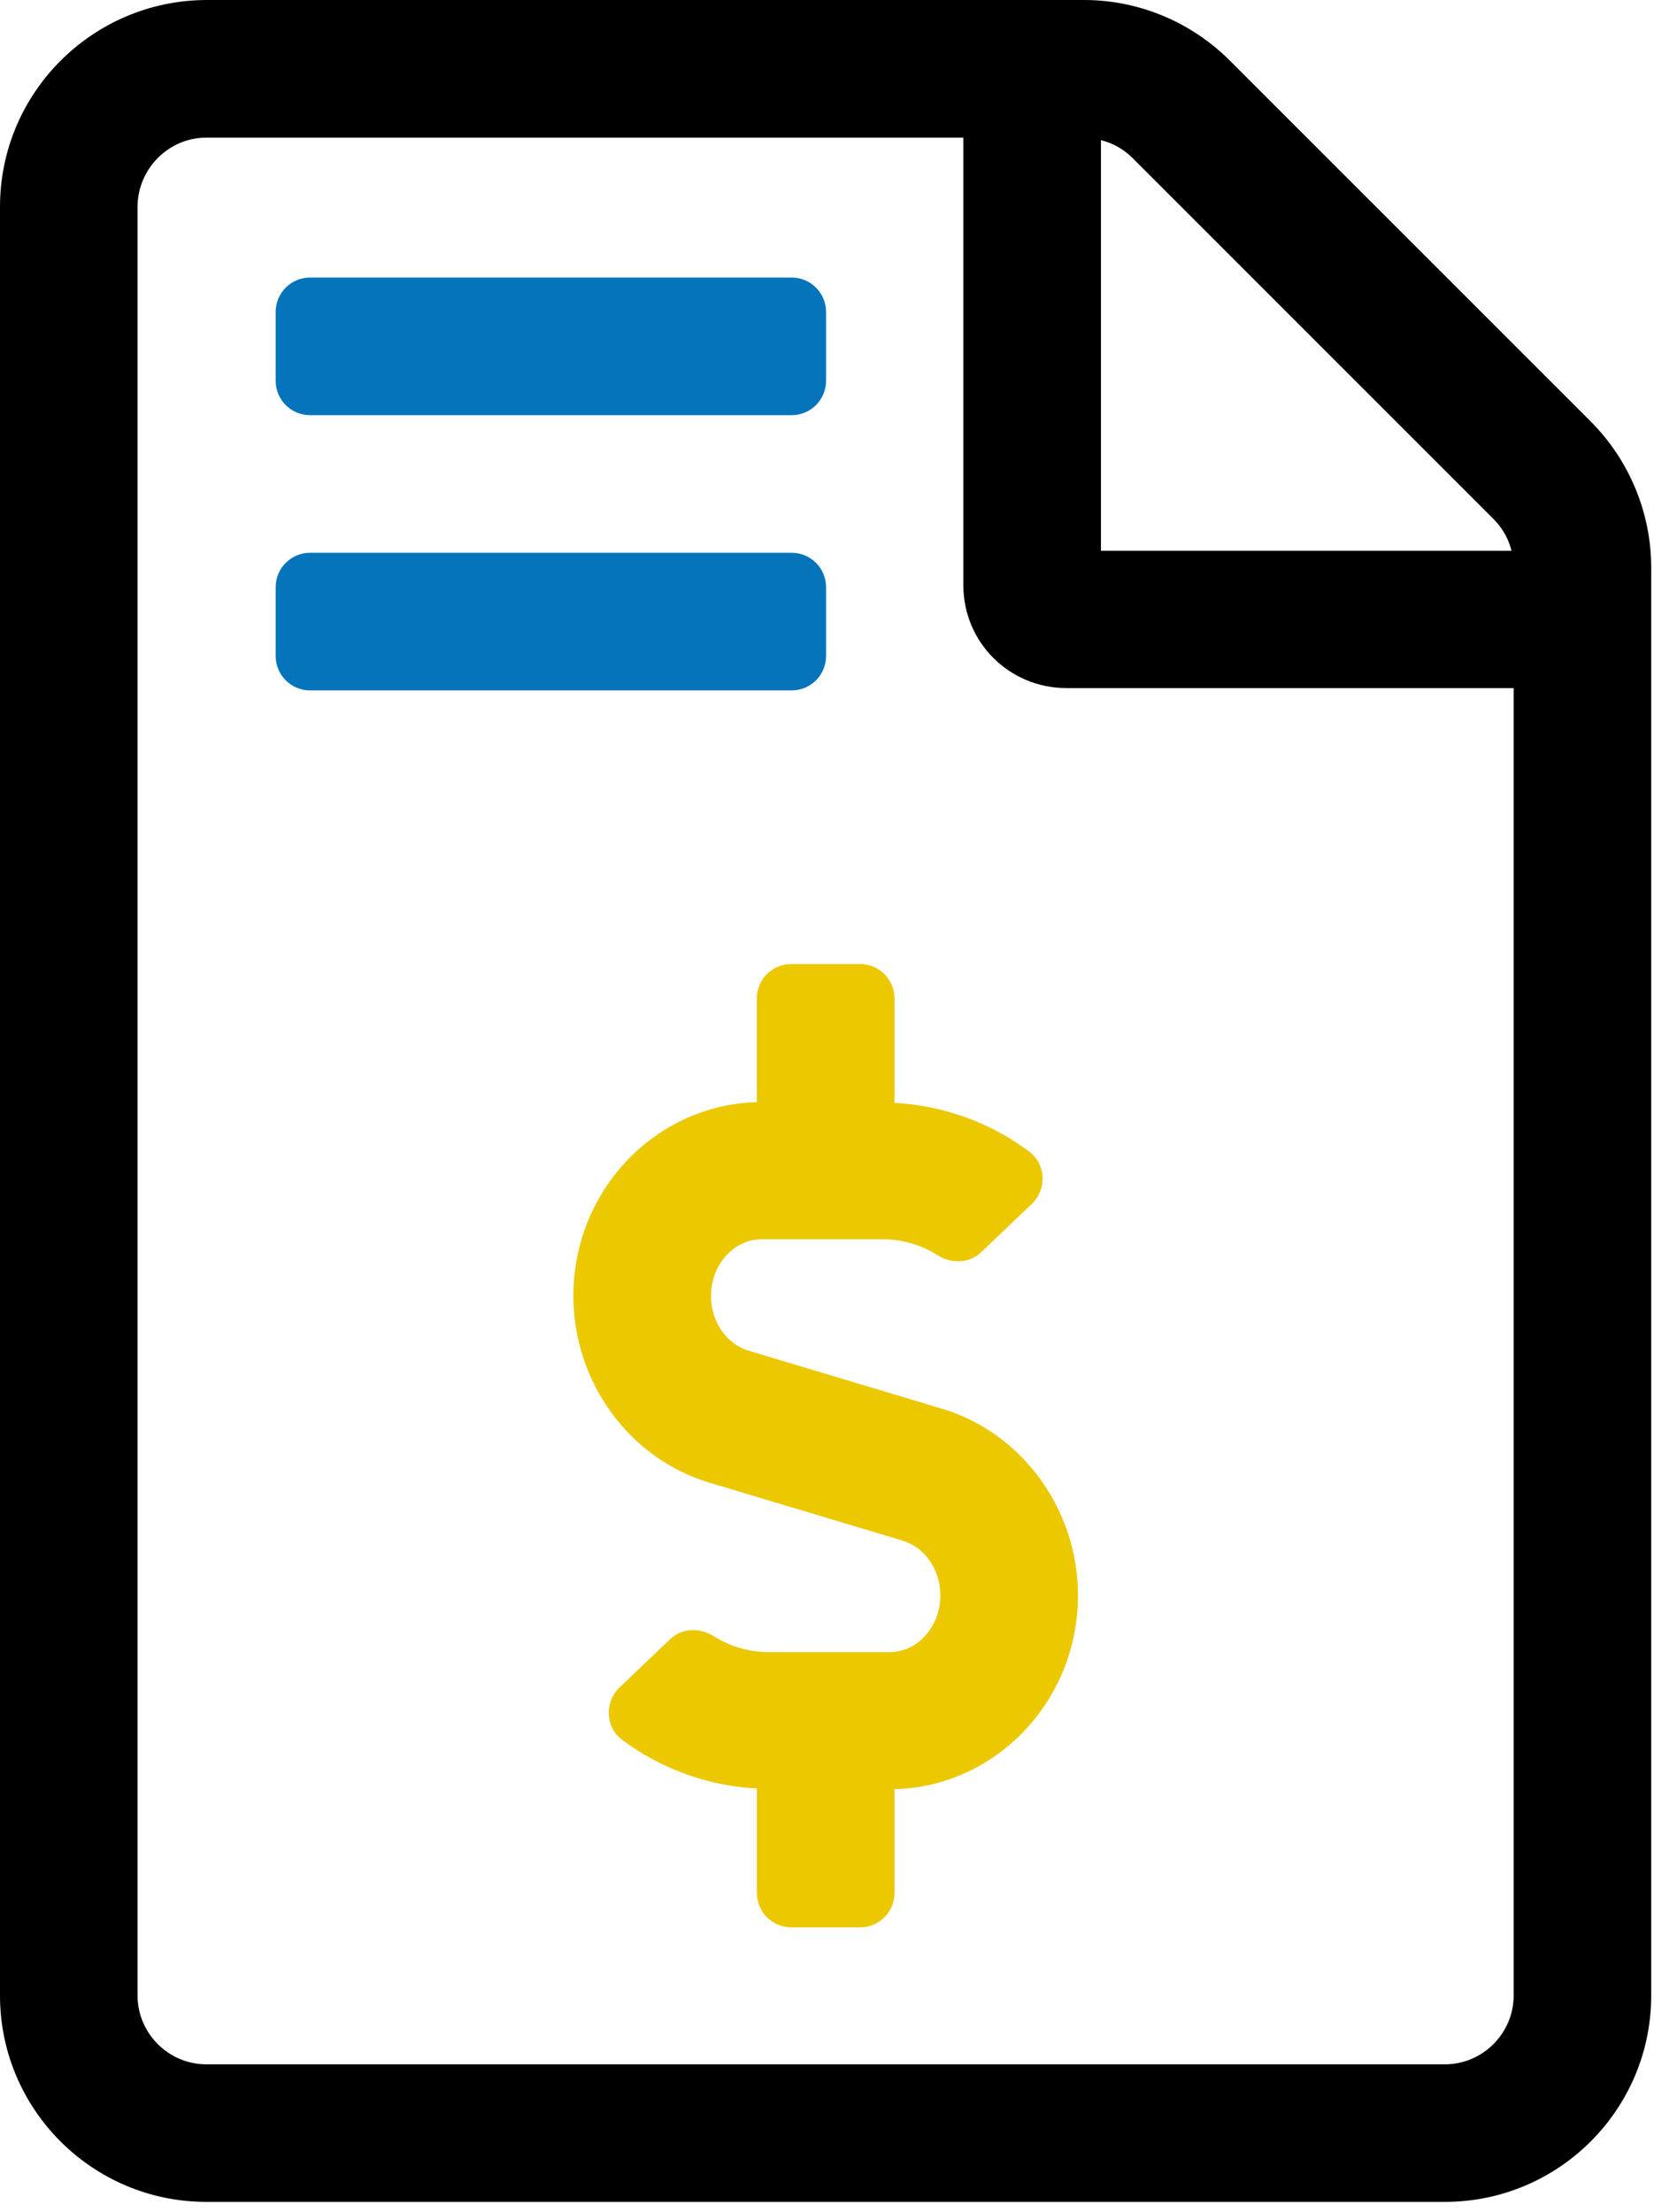 <svg width="83" height="111" viewBox="0 0 83 111" fill="none" xmlns="http://www.w3.org/2000/svg">
<path d="M79.818 21.142L61.718 3.043C59.776 1.1 57.143 0 54.405 0H10.355C4.639 0.022 0 4.661 0 10.377V100.125C0 105.841 4.639 110.48 10.355 110.48H72.505C78.221 110.48 82.86 105.841 82.86 100.125V28.477C82.86 25.738 81.76 23.084 79.818 21.142ZM55.247 7.032C55.851 7.183 56.39 7.485 56.843 7.939L74.943 26.038C75.396 26.492 75.698 27.031 75.85 27.635H55.247V7.032ZM75.957 100.125C75.957 102.024 74.404 103.578 72.505 103.578H10.355C8.457 103.578 6.903 102.024 6.903 100.125V10.377C6.903 8.478 8.457 6.905 10.355 6.905H48.342V29.361C48.342 32.231 50.651 34.525 53.52 34.525H75.957V100.125Z" fill="black"/>
<path d="M39.727 20.831H15.559C14.605 20.831 13.833 20.058 13.833 19.105V15.652C13.833 14.698 14.605 13.926 15.559 13.926H39.727C40.681 13.926 41.453 14.698 41.453 15.652V19.105C41.453 20.058 40.681 20.831 39.727 20.831Z" fill="#0674BB"/>
<path d="M41.453 29.462V32.915C41.453 33.868 40.681 34.641 39.727 34.641H15.559C14.605 34.641 13.833 33.868 13.833 32.915V29.462C13.833 28.508 14.605 27.736 15.559 27.736H39.727C40.681 27.736 41.453 28.508 41.453 29.462Z" fill="#0674BB"/>
<path d="M37.57 67.773L47.28 70.686C51.294 71.89 54.094 75.74 54.094 80.049C54.094 85.342 49.984 89.638 44.887 89.774V94.979C44.887 95.933 44.115 96.705 43.161 96.705H39.708C38.755 96.705 37.982 95.933 37.982 94.979V89.738C35.546 89.612 33.177 88.762 31.213 87.289C30.371 86.656 30.328 85.396 31.09 84.669L33.625 82.25C34.223 81.68 35.112 81.654 35.811 82.093C36.644 82.617 37.594 82.895 38.578 82.895H44.643C46.046 82.895 47.189 81.618 47.189 80.049C47.189 78.765 46.41 77.637 45.297 77.302L35.587 74.389C31.573 73.185 28.773 69.335 28.773 65.026C28.773 59.735 32.883 55.437 37.98 55.301V50.096C37.98 49.143 38.752 48.37 39.706 48.37H43.159C44.112 48.37 44.885 49.143 44.885 50.096V55.338C47.321 55.463 49.69 56.313 51.654 57.787C52.495 58.419 52.539 59.679 51.777 60.406L49.242 62.825C48.644 63.395 47.755 63.421 47.056 62.983C46.223 62.459 45.273 62.18 44.289 62.18H38.224C36.821 62.18 35.678 63.458 35.678 65.026C35.678 66.31 36.456 67.439 37.57 67.773Z" fill="#ECC800"/>
</svg>
